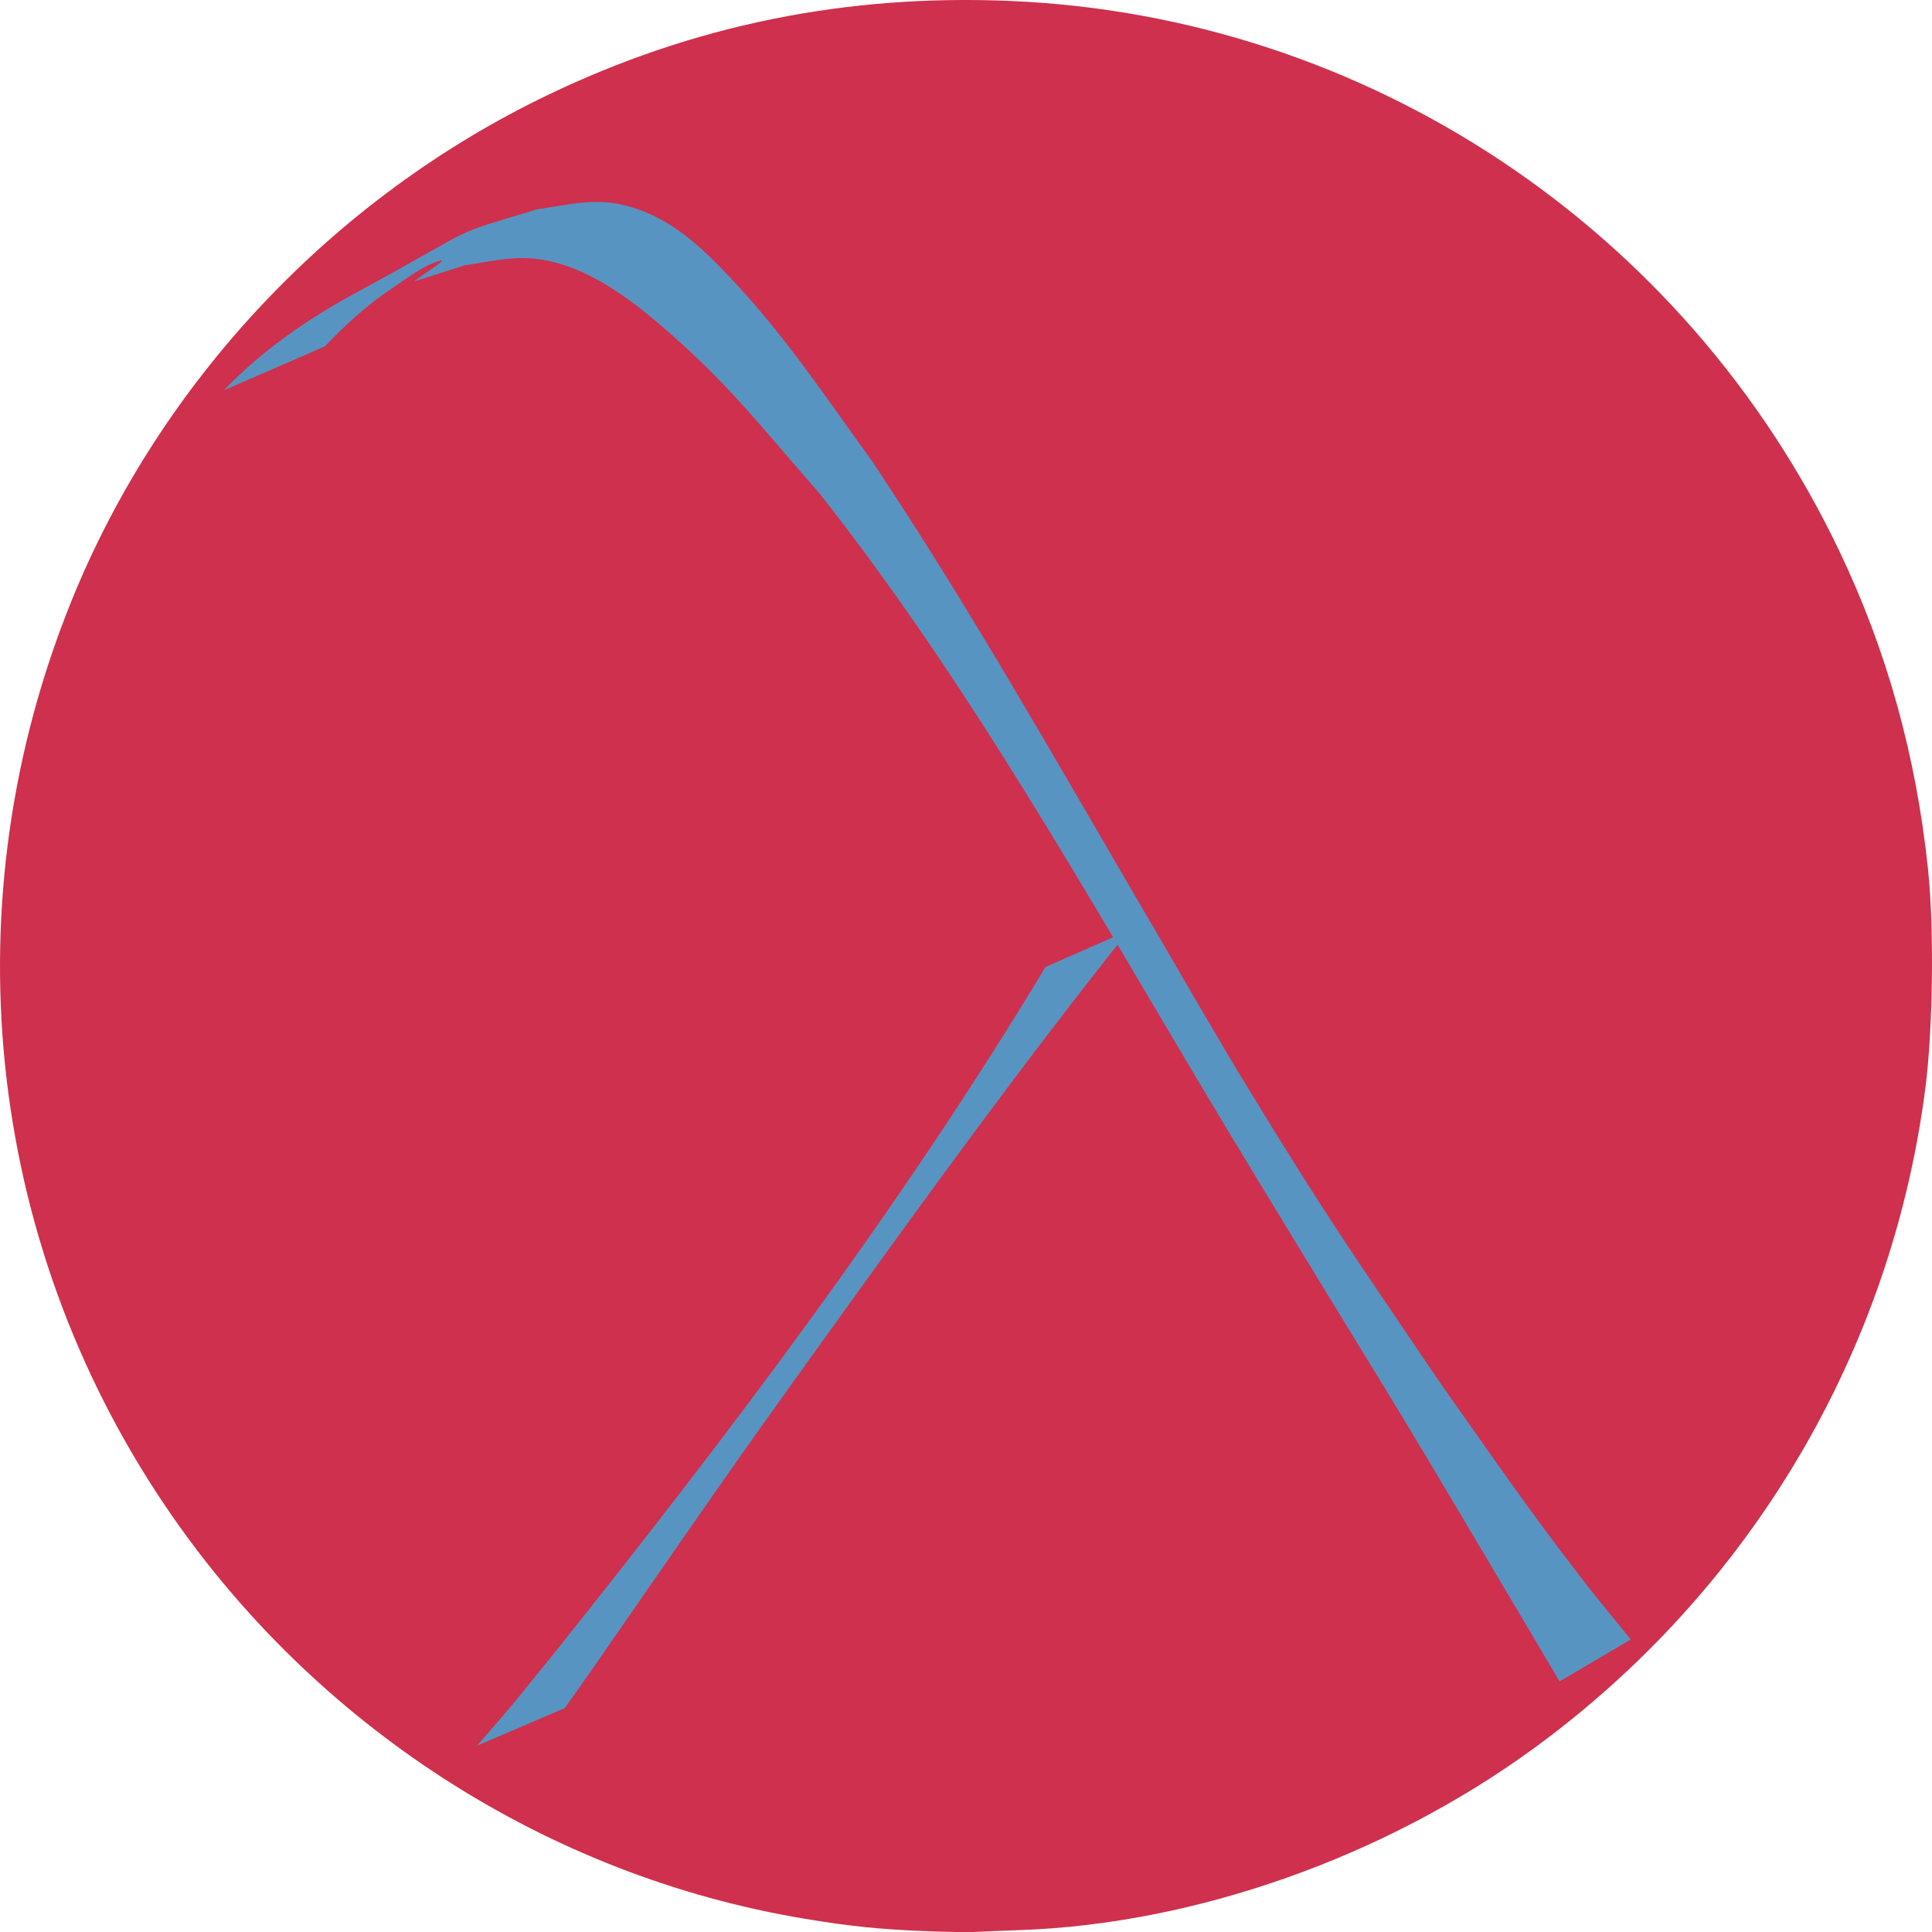 <?xml version="1.0" encoding="UTF-8" standalone="no"?>
<!-- Created with Inkscape (http://www.inkscape.org/) -->

<svg
   xmlns:dc="http://purl.org/dc/elements/1.1/"
   xmlns:cc="http://creativecommons.org/ns#"
   xmlns:rdf="http://www.w3.org/1999/02/22-rdf-syntax-ns#"
   xmlns:svg="http://www.w3.org/2000/svg"
   xmlns="http://www.w3.org/2000/svg"
   xmlns:sodipodi="http://sodipodi.sourceforge.net/DTD/sodipodi-0.dtd"
   xmlns:inkscape="http://www.inkscape.org/namespaces/inkscape"
   width="180.058mm"
   height="180.069mm"
   viewBox="0 0 638 638.041"
   id="svg2"
   version="1.1"
   inkscape:version="0.91 r13725"
   sodipodi:docname="lambdalogo.svg">
  <defs
     id="defs4" />
  <sodipodi:namedview
     id="base"
     pagecolor="#ffffff"
     bordercolor="#666666"
     borderopacity="0"
     inkscape:pageopacity="0"
     inkscape:pageshadow="2"
     inkscape:zoom="0.92"
     inkscape:cx="529.13812"
     inkscape:cy="335.60388"
     inkscape:document-units="px"
     inkscape:current-layer="layer1"
     showgrid="false"
     fit-margin-top="0"
     fit-margin-left="0"
     fit-margin-right="0"
     fit-margin-bottom="0"
     inkscape:window-width="1920"
     inkscape:window-height="1026"
     inkscape:window-x="0"
     inkscape:window-y="0"
     inkscape:window-maximized="1" />
  <g
     inkscape:groupmode="layer"
     id="layer2"
     inkscape:label="background"
     style="display:inline"
     transform="translate(-87.488,-276.163)">
    <path
       style="fill:#cf304d;fill-opacity:1;stroke-width:0;stroke-miterlimit:4;stroke-dasharray:none"
       d="m 392.21,913.845 c -14.461,-0.583 -24.145,-1.59 -38.94,-4.048 C 267.958,895.622 190.952,845.895 141.999,773.365 82.431,685.109 70.937,573.482 111.205,474.323 c 29.338,-72.243 86.168,-132.604 156.917,-166.668 48.29,-23.25 98.94,-33.537 153.414,-31.158 117.299,5.124 222.365,74.912 273.31,181.542 15.761,32.987 25.415,67.652 29.355,105.403 2.02,19.355 1.617,52.351 -0.879,71.858 -11.169,87.291 -57.762,165.958 -129.188,218.115 -49.234,35.952 -111.77,58.094 -169.809,60.124 -6.403,0.224 -13.268,0.504 -15.255,0.623 -1.987,0.119 -9.574,-0.024 -16.86,-0.318 z"
       id="path4150"
       inkscape:connector-curvature="0" />
  </g>
  <g
     inkscape:label="Layer 1"
     inkscape:groupmode="layer"
     id="layer1"
     transform="translate(-87.488,-276.163)">
    <g
       id="g4272"
       style="fill:#5894c2;fill-opacity:1">
      <path
         inkscape:connector-curvature="0"
         d="m 460.269,583.407 c -33.899,42.56 -65.908,86.556 -97.648,130.731 -9.94,13.834 -19.886,27.664 -29.716,41.576 -13.335,18.875 -26.409,37.934 -39.62,56.896 -14.158,20.444 -7.708,11.251 -19.289,27.621 0,0 -28.971,12.398 -28.971,12.398 l 0,0 c 15.374,-17.765 6.959,-7.806 25.07,-30.024 58.102,-72.791 114.578,-147.23 162.655,-227.126 0,0 27.518,-12.073 27.518,-12.073 z"
         id="path4224"
         style="fill:#5894c2;fill-opacity:1;stroke-width:0;stroke-miterlimit:4;stroke-dasharray:none" />
      <path
         inkscape:connector-curvature="0"
         d="m 161.413,405.05 c 12.509,-13.04 27.454,-23.431 43.294,-32.026 44.394,-24.089 28.88,-18.182 60.196,-27.751 11.673,-1.662 19.703,-4.171 31.381,-0.621 13.274,4.036 23.144,13.391 32.408,23.247 18.433,19.61 30.931,38.67 46.897,60.721 32.772,49.155 61.725,100.689 91.554,151.637 10.744,18.35 21.274,36.83 32.332,54.993 26.83,44.069 34.879,55.021 62.946,96.639 18.72,26.502 28.339,40.783 47.401,65.551 5.253,6.825 10.796,13.422 16.195,20.133 0,0 -23.513,13.838 -23.513,13.838 l 0,0 c -18.074,-30.423 -35.967,-60.954 -54.279,-91.236 -17.513,-28.641 -42.977,-70.148 -59.922,-98.461 -41.218,-68.871 -80.377,-139.43 -130.21,-202.64 -20.285,-23.142 -30.651,-36.977 -53.255,-56.214 -9.59,-8.161 -21.452,-16.794 -34.08,-20.047 -11.394,-2.935 -18.41,-0.706 -29.757,0.954 -5.594,1.781 -11.189,3.563 -16.783,5.344 2.82,-2.281 11.934,-7.89 8.461,-6.843 -5.731,1.727 -10.56,5.674 -15.55,8.98 -8.19,5.425 -15.617,12.2 -22.373,19.303 0,0 -33.342,14.498 -33.342,14.498 z"
         id="path4270"
         style="fill:#5894c2;fill-opacity:1;stroke-width:0;stroke-miterlimit:4;stroke-dasharray:none" />
    </g>
  </g>
</svg>
